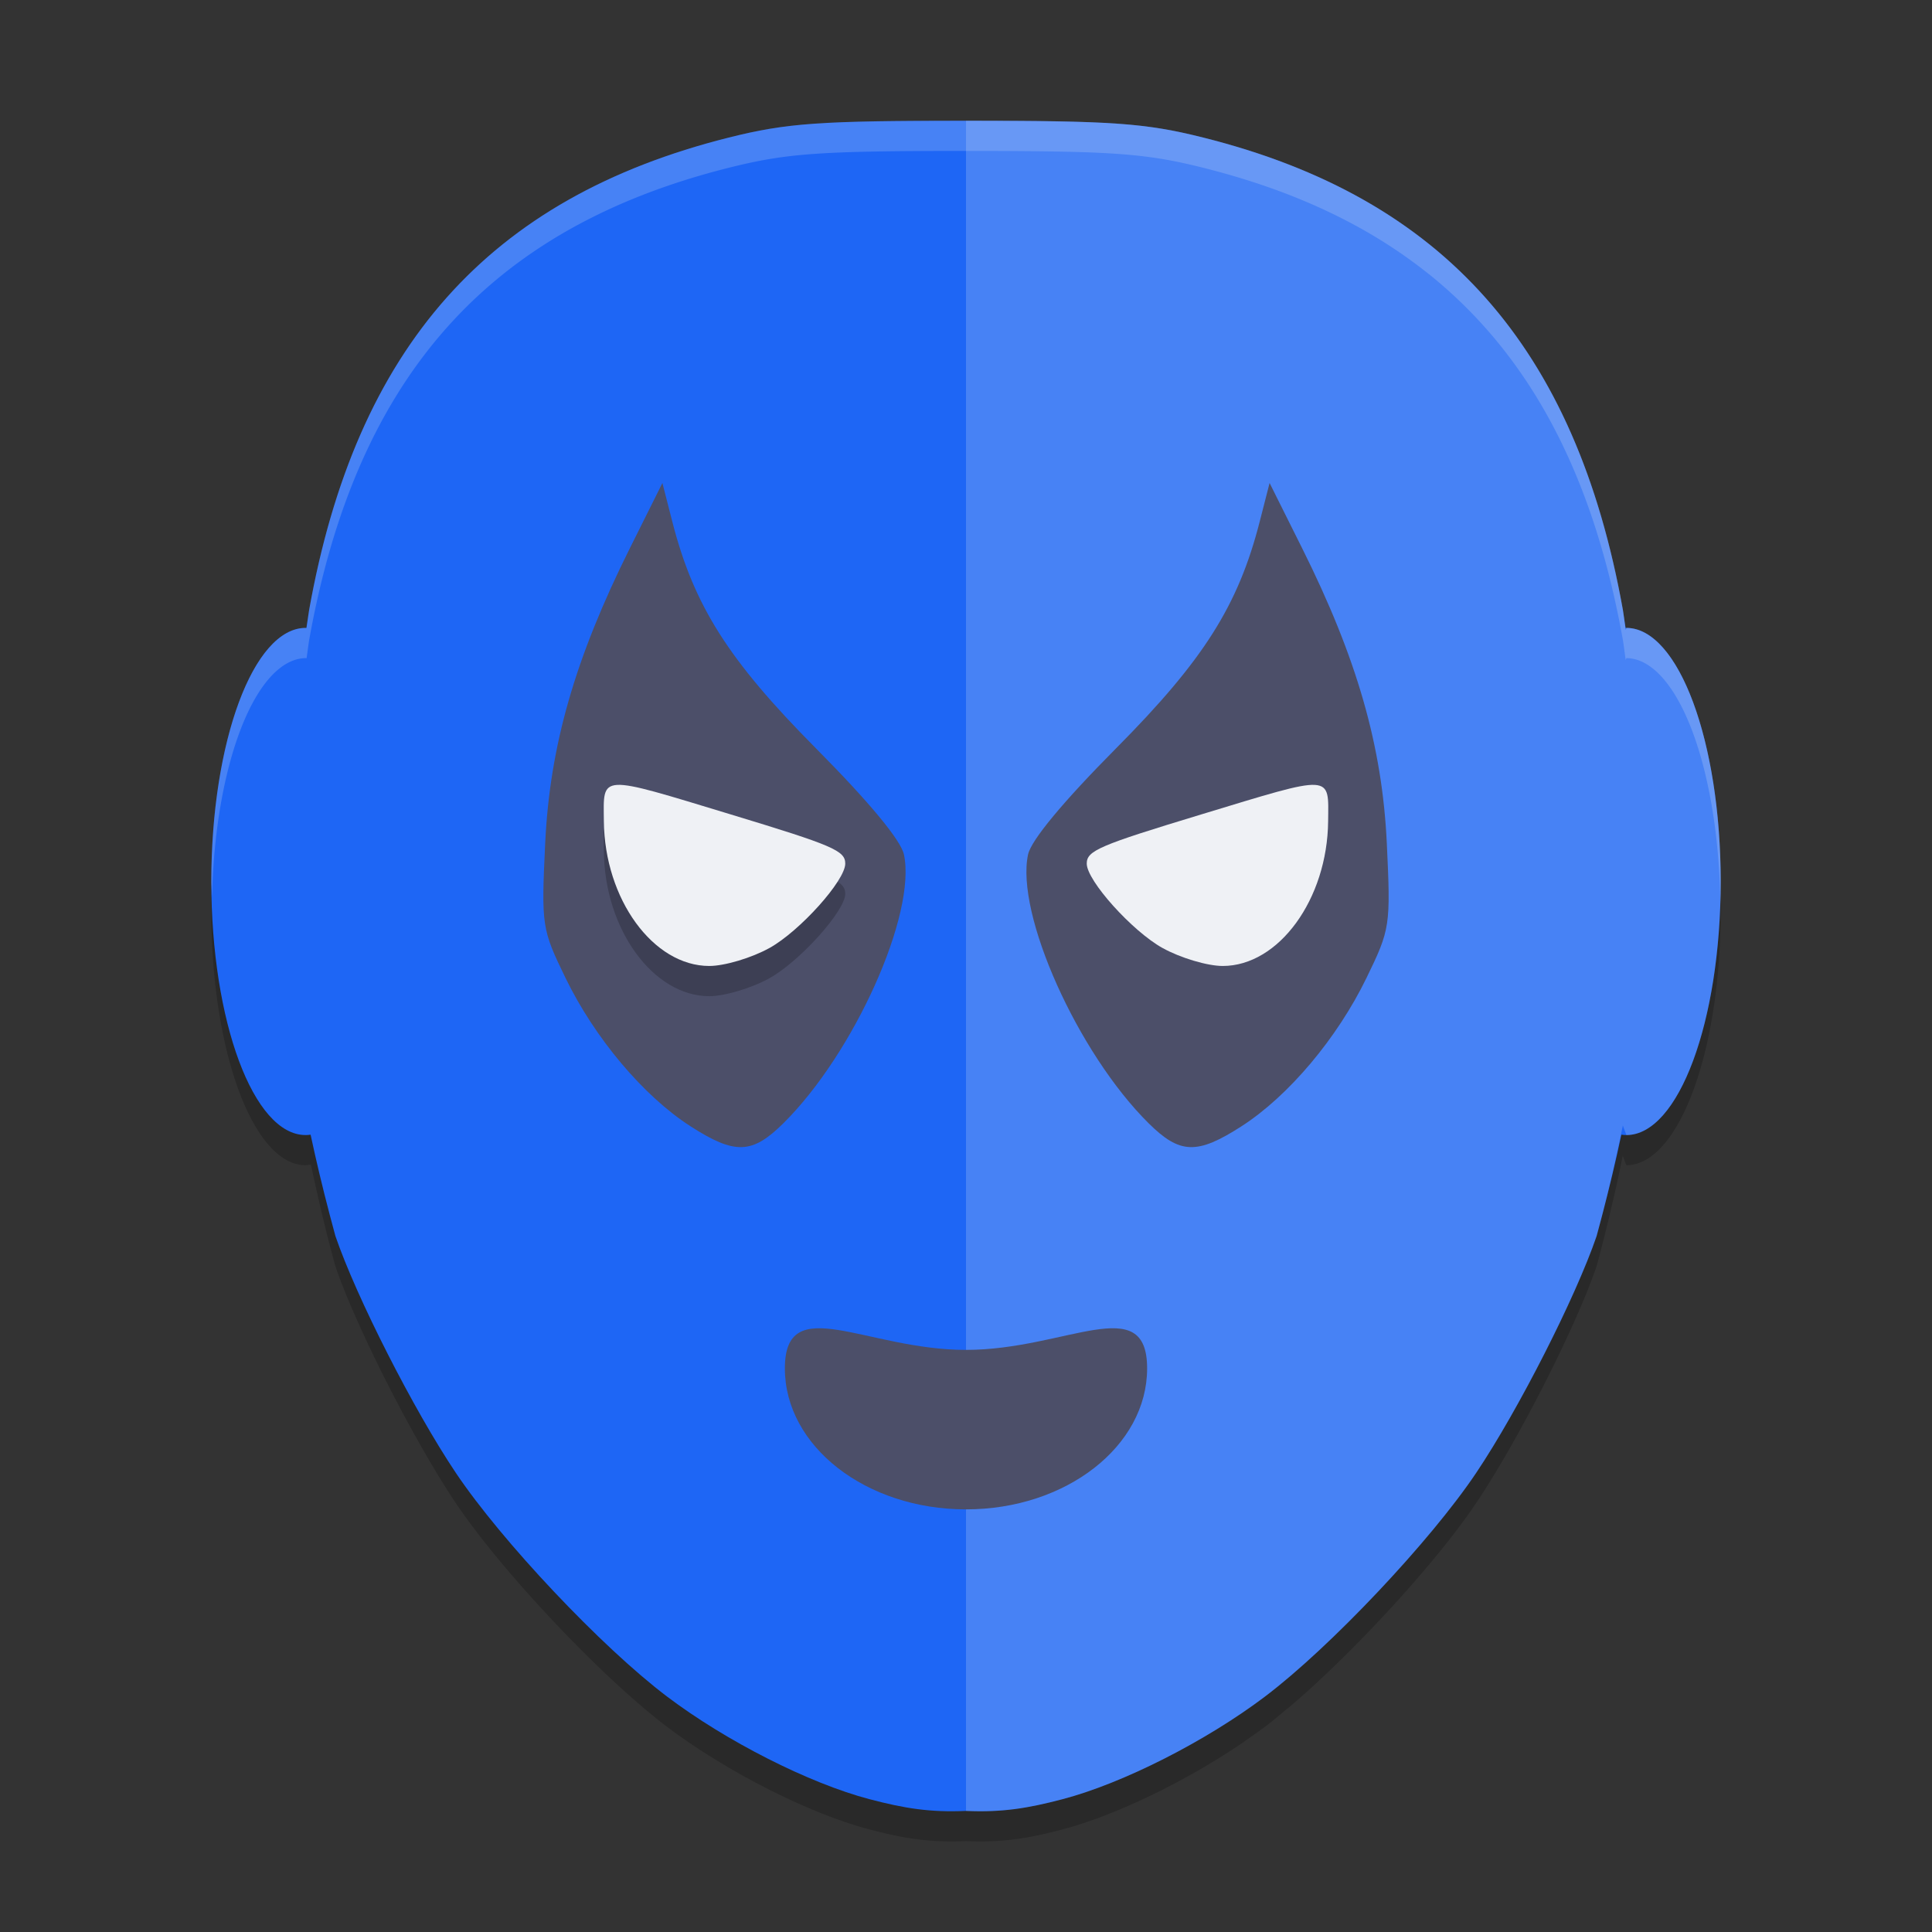 <svg xmlns="http://www.w3.org/2000/svg" width="64" height="64" version="1.1">
 <rect width="100%" height="100%" fill="#333333" stroke="none"/>
 <path style="opacity:0.2" d="m 32,5.001 c -4.828,0 -5.933,0.074 -7.863,0.559 -7.951,1.996 -12.339,6.938 -13.896,15.65 -0.032,0.207 -0.053,0.39 -0.084,0.594 a 3.122,8.4 0 0 0 -0.035,-0.002 A 3.122,8.4 0 0 0 7,30.2 a 3.122,8.4 0 0 0 3.121,8.4 3.122,8.4 0 0 0 0.178,-0.029 c 0.229,1.083 0.487,2.191 0.811,3.375 0.694,2.03 2.592,5.76 3.986,7.84 1.518,2.264 4.832,5.775 6.996,7.412 1.959,1.482 4.717,2.881 6.713,3.404 1.159,0.304 1.999,0.439 3.195,0.387 1.197,0.052 2.037,-0.083 3.195,-0.387 0.499,-0.131 1.045,-0.317 1.615,-0.545 0.57,-0.228 1.164,-0.499 1.756,-0.799 0.296,-0.15 0.591,-0.307 0.883,-0.471 0,0 0.002,0 0.002,0 0.584,-0.327 1.156,-0.679 1.689,-1.041 0.076,-0.051 0.144,-0.104 0.219,-0.156 0.186,-0.13 0.374,-0.261 0.549,-0.393 0,0 0.002,0 0.002,0 0.219,-0.166 0.456,-0.363 0.695,-0.564 0.056,-0.047 0.106,-0.082 0.162,-0.131 0,0 0.002,-0.002 0.002,-0.002 0.601,-0.514 1.25,-1.12 1.902,-1.77 0,0 0.002,-0.002 0.002,-0.002 0.979,-0.976 1.964,-2.051 2.801,-3.061 0.279,-0.337 0.541,-0.665 0.781,-0.98 0.24,-0.316 0.457,-0.617 0.646,-0.9 0,0 0.002,-0.002 0.002,-0.002 0.697,-1.04 1.52,-2.493 2.256,-3.939 0.735,-1.446 1.383,-2.885 1.73,-3.9 0,0 0,-0.002 0,-0.002 0.192,-0.701 0.357,-1.371 0.51,-2.029 0.132,-0.554 0.248,-1.098 0.357,-1.631 A 3.122,8.4 0 0 0 53.877,38.6 3.122,8.4 0 0 0 57,30.2 a 3.122,8.4 0 0 0 -3.123,-8.398 3.122,8.4 0 0 0 -0.023,0.064 c -0.034,-0.224 -0.056,-0.427 -0.092,-0.656 C 52.886,16.309 51.112,12.6 48.314,9.938 48.004,9.643 47.682,9.36 47.346,9.091 c 0,0 -0.002,0 -0.002,0 C 47.007,8.82 46.659,8.564 46.297,8.319 45.935,8.074 45.558,7.84 45.17,7.62 44.781,7.4 44.38,7.192 43.965,6.997 42.72,6.41 41.354,5.934 39.863,5.559 38.898,5.317 38.139,5.177 37.018,5.098 36.457,5.059 35.807,5.035 34.994,5.02 34.181,5.006 33.207,5.001 32,5.001 Z"/>
 <ellipse style="fill:#1e66f5" cx="10.122" cy="29.2" rx="3.122" ry="8.4"/>
 <ellipse style="fill:#1e66f5" cx="-53.878" cy="29.2" rx="3.122" ry="8.4" transform="scale(-1,1)"/>
 <path style="fill:#1e66f5" d="m 32,4 c -4.828,0 -5.933,0.073 -7.863,0.558 -7.951,1.996 -12.34,6.938 -13.897,15.651 -1.298,8.289 -1.164,13.288 0.871,20.736 0.694,2.03 2.592,5.761 3.986,7.841 1.518,2.264 4.831,5.774 6.995,7.411 1.959,1.482 4.718,2.88 6.713,3.404 1.159,0.304 1.998,0.441 3.195,0.388 1.197,0.052 2.036,-0.084 3.195,-0.388 1.996,-0.523 4.754,-1.922 6.713,-3.404 2.164,-1.637 5.477,-5.147 6.995,-7.411 1.395,-2.08 3.292,-5.81 3.986,-7.841 2.034,-7.448 2.168,-12.447 0.871,-20.736 C 52.203,11.496 47.815,6.554 39.863,4.558 37.933,4.073 36.828,4 32,4 Z"/>
 <path style="opacity:0.2;fill:#eff1f5" d="M 32,4 V 59.989 c 1.197,0.052 2.037,-0.084 3.196,-0.388 1.996,-0.523 4.755,-1.922 6.714,-3.404 2.164,-1.637 5.475,-5.146 6.993,-7.41 1.395,-2.08 3.294,-5.812 3.988,-7.842 0.352,-1.29 0.627,-2.489 0.868,-3.661 a 3.122,8.4 0 0 0 0.119,0.317 3.122,8.4 0 0 0 3.122,-8.4 3.122,8.4 0 0 0 -3.122,-8.4 3.122,8.4 0 0 0 -0.024,0.066 c -0.034,-0.224 -0.056,-0.427 -0.092,-0.656 C 52.204,11.497 47.815,6.554 39.864,4.558 37.933,4.073 36.828,4 32,4 Z"/>
 <path style="fill:#4c4f69" d="m 22.872,37.308 c -1.555,-1 -3.169,-2.916 -4.14,-4.915 -0.786,-1.619 -0.801,-1.721 -0.672,-4.459 0.153,-3.221 0.987,-6.129 2.803,-9.769 l 1.08,-2.165 0.327,1.276 c 0.712,2.782 1.856,4.589 4.753,7.508 1.764,1.777 2.82,3.05 2.921,3.522 0.421,1.967 -1.644,6.575 -3.99,8.9 -1.04,1.031 -1.608,1.05 -3.083,0.102 z"/>
 <path style="opacity:0.2" d="M 20.551,27 C 19.941,26.98 19.996,27.369 20.004,28.203 20.028,30.787 21.64,33 23.496,33 c 0.508,0 1.406,-0.268 1.994,-0.596 C 26.5,31.842 28,30.171 28,29.609 28,29.18 27.604,29.011 24.215,27.982 22.147,27.355 21.089,27.018 20.551,27 Z m 22.898,0 c -0.538,0.018 -1.596,0.355 -3.664,0.982 C 36.396,29.011 36,29.18 36,29.609 c 0,0.562 1.5,2.233 2.51,2.795 C 39.098,32.732 39.996,33 40.504,33 c 1.856,0 3.468,-2.213 3.492,-4.797 0.008,-0.834 0.063,-1.223 -0.547,-1.203 z"/>
 <path style="fill:#eff1f5" d="m 25.49,31.404 c 1.009,-0.562 2.51,-2.233 2.51,-2.795 0,-0.429 -0.396,-0.6 -3.786,-1.628 -4.412,-1.339 -4.224,-1.349 -4.21,0.221 0.024,2.584 1.635,4.797 3.492,4.797 0.508,0 1.405,-0.268 1.994,-0.596 z"/>
 <path style="fill:#4c4f69" d="m 38,45.33 c 0,2.579 -2.686,4.67 -6,4.67 -3.314,0 -6,-2.091 -6,-4.67 0,-2.579 2.686,-0.613 6,-0.613 3.314,0 6,-1.966 6,0.613 z"/>
 <path style="fill:#4c4f69" d="m 41.128,37.308 c 1.555,-1 3.169,-2.916 4.14,-4.915 0.786,-1.619 0.801,-1.721 0.672,-4.459 -0.153,-3.221 -0.987,-6.129 -2.803,-9.769 l -1.08,-2.165 -0.327,1.276 c -0.712,2.782 -1.856,4.589 -4.753,7.508 -1.764,1.777 -2.82,3.05 -2.921,3.522 -0.421,1.967 1.644,6.575 3.99,8.9 1.04,1.031 1.608,1.05 3.083,0.102 z"/>
 <path style="fill:#eff1f5" d="m 38.51,31.404 c -1.009,-0.562 -2.51,-2.233 -2.51,-2.795 0,-0.429 0.396,-0.6 3.786,-1.628 4.412,-1.339 4.224,-1.349 4.21,0.221 -0.024,2.584 -1.635,4.797 -3.492,4.797 -0.508,0 -1.405,-0.268 -1.994,-0.596 z"/>
 <path style="fill:#eff1f5;opacity:0.2" d="M 32 4 C 27.172 4 26.067 4.074 24.137 4.559 C 16.185 6.555 11.798 11.496 10.24 20.209 C 10.208 20.416 10.187 20.599 10.156 20.803 A 3.122 8.4 0 0 0 10.121 20.801 A 3.122 8.4 0 0 0 7 29.199 A 3.122 8.4 0 0 0 7.025 29.703 A 3.122 8.4 0 0 1 10.121 21.801 A 3.122 8.4 0 0 1 10.156 21.803 C 10.187 21.599 10.208 21.416 10.24 21.209 C 11.798 12.496 16.185 7.555 24.137 5.559 C 26.067 5.074 27.172 5 32 5 C 33.207 5 34.181 5.005 34.994 5.02 C 35.807 5.034 36.457 5.058 37.018 5.098 C 38.139 5.177 38.898 5.316 39.863 5.559 C 41.354 5.933 42.72 6.409 43.965 6.996 C 44.38 7.192 44.781 7.399 45.17 7.619 C 45.558 7.839 45.935 8.073 46.297 8.318 C 46.659 8.563 47.007 8.82 47.344 9.09 L 47.346 9.09 C 47.682 9.36 48.004 9.642 48.314 9.938 C 51.112 12.599 52.886 16.308 53.762 21.209 C 53.798 21.438 53.82 21.641 53.854 21.865 A 3.122 8.4 0 0 1 53.877 21.801 A 3.122 8.4 0 0 1 56.988 29.947 A 3.122 8.4 0 0 0 57 29.199 A 3.122 8.4 0 0 0 53.877 20.801 A 3.122 8.4 0 0 0 53.854 20.865 C 53.82 20.641 53.798 20.438 53.762 20.209 C 52.886 15.308 51.112 11.599 48.314 8.938 C 48.004 8.642 47.682 8.36 47.346 8.09 L 47.344 8.09 C 47.007 7.82 46.659 7.563 46.297 7.318 C 45.935 7.073 45.558 6.839 45.17 6.619 C 44.781 6.399 44.38 6.192 43.965 5.996 C 42.72 5.409 41.354 4.933 39.863 4.559 C 38.898 4.316 38.139 4.177 37.018 4.098 C 36.457 4.058 35.807 4.034 34.994 4.02 C 34.181 4.005 33.207 4 32 4 z"/>
</svg>
